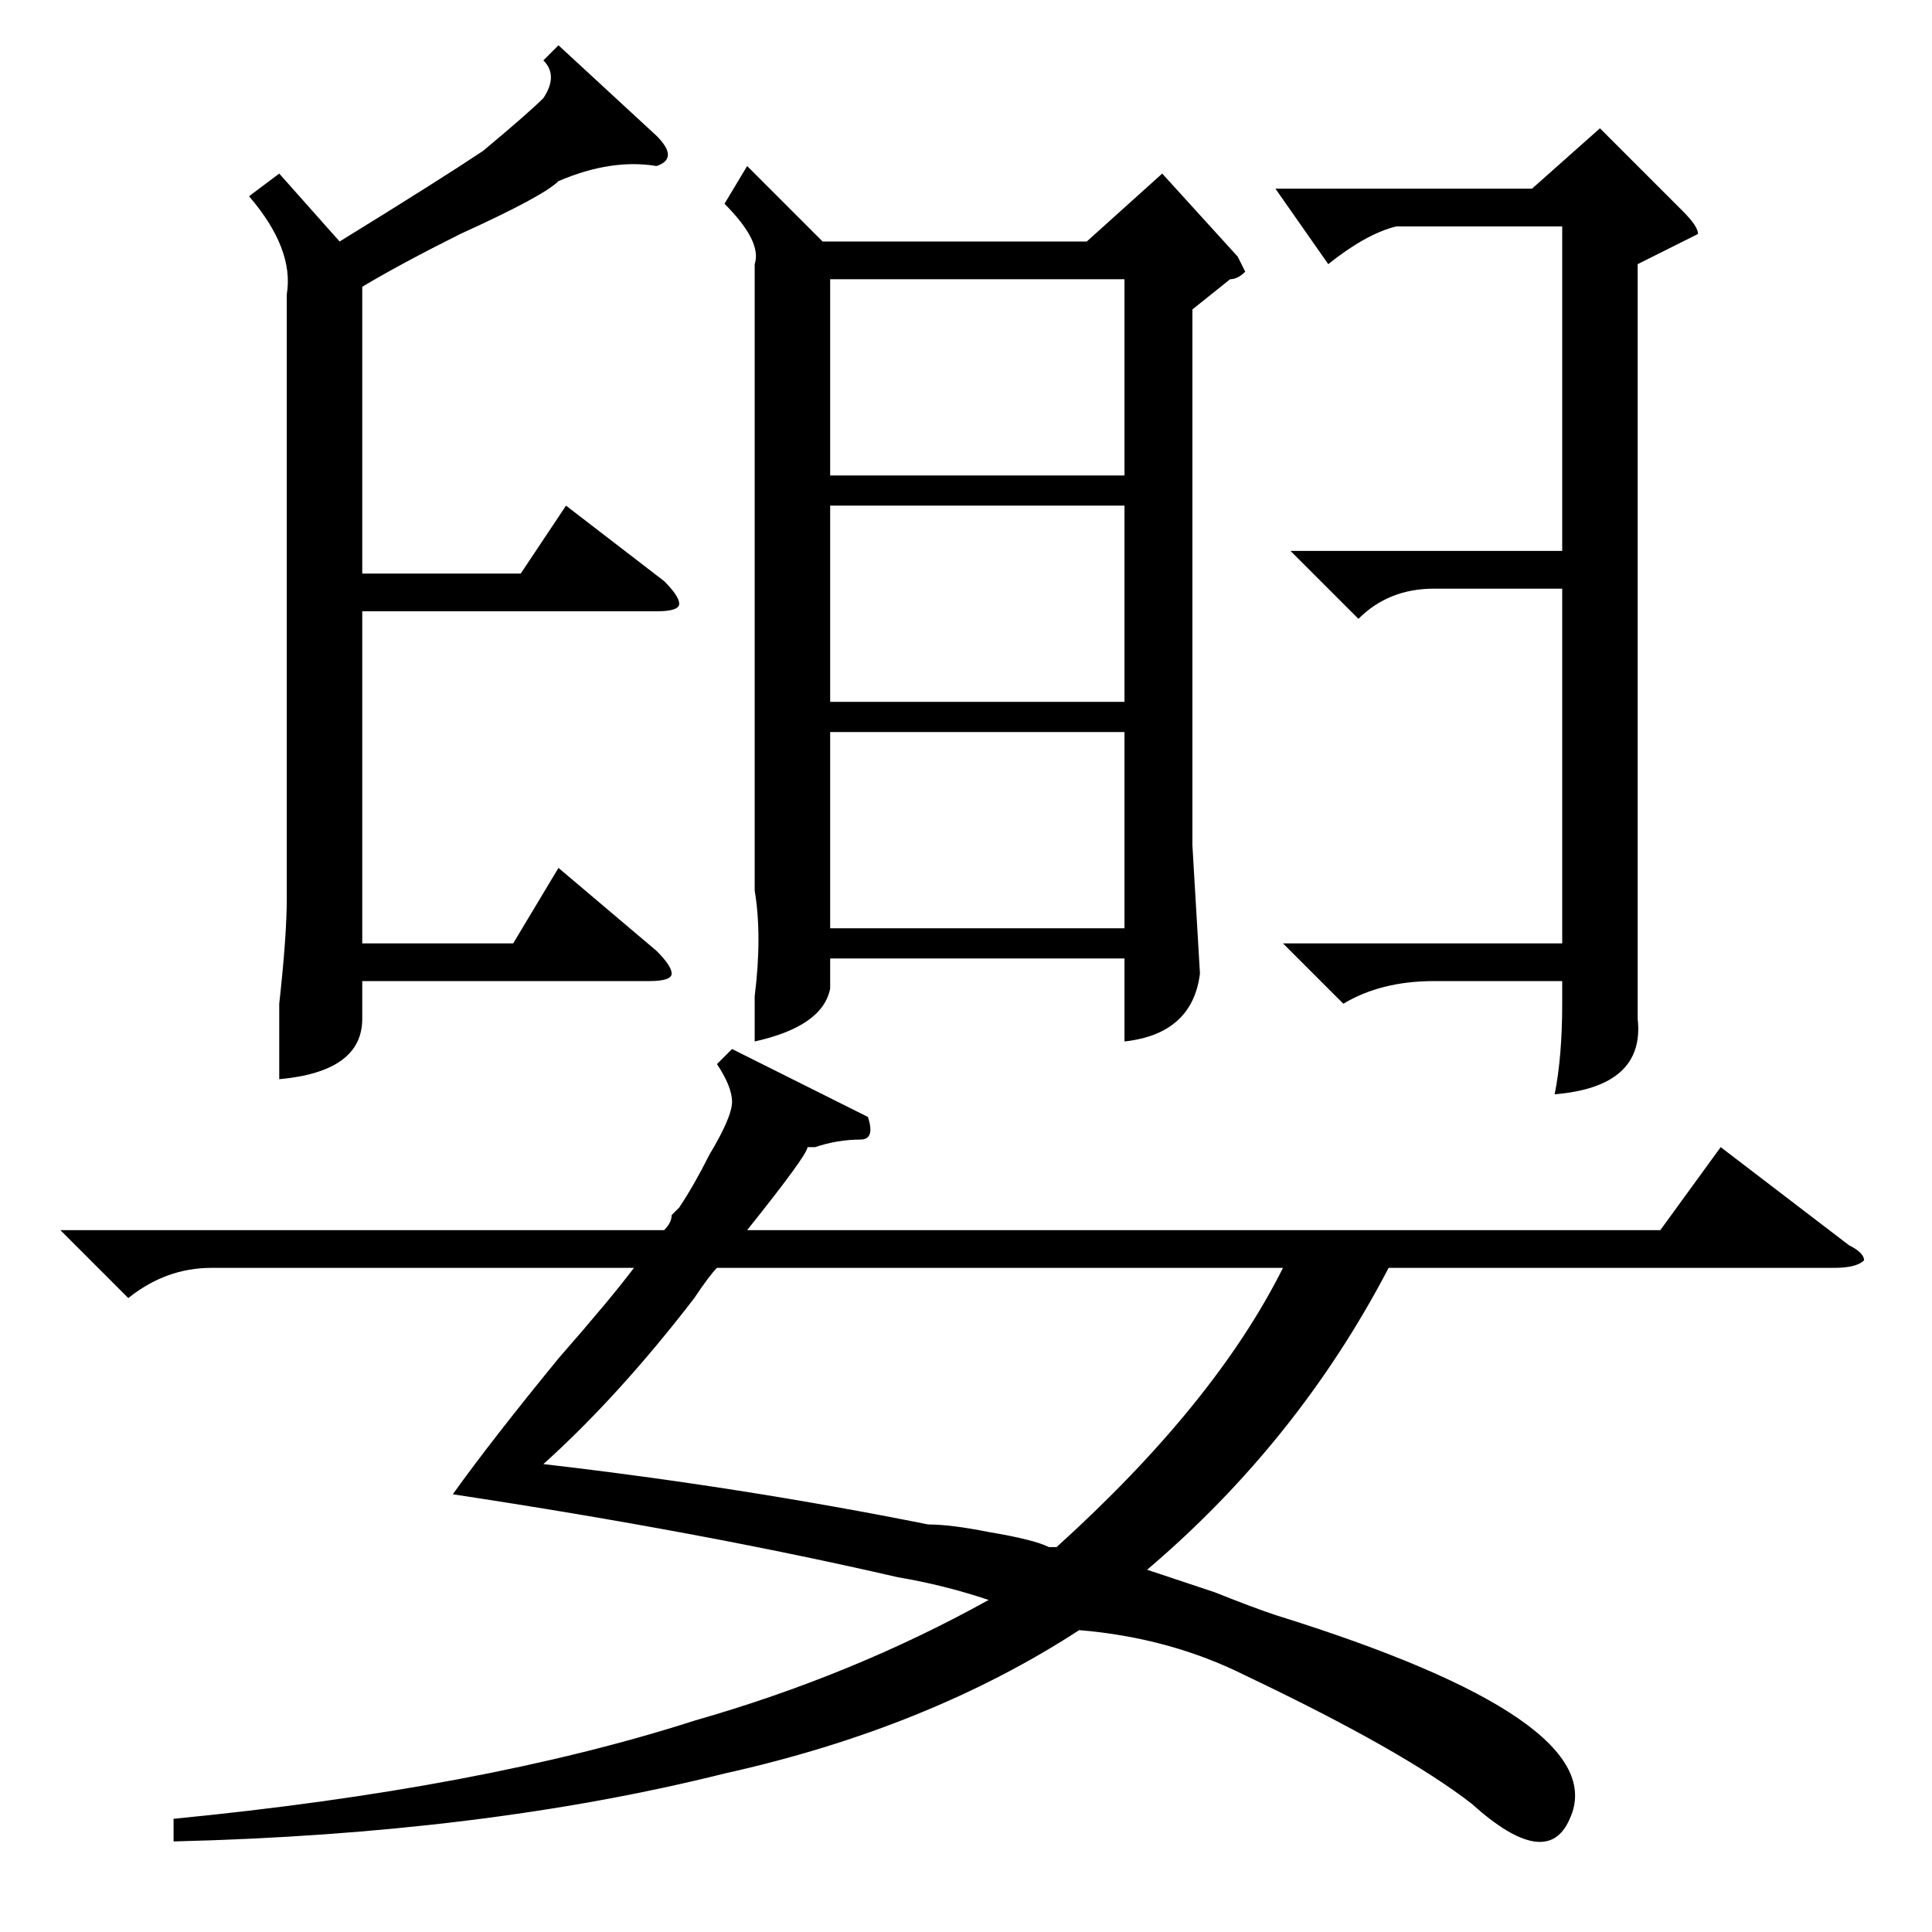 <?xml version="1.0" standalone="no"?>
<!DOCTYPE svg PUBLIC "-//W3C//DTD SVG 1.1//EN" "http://www.w3.org/Graphics/SVG/1.1/DTD/svg11.dtd" >
<svg xmlns="http://www.w3.org/2000/svg" xmlns:xlink="http://www.w3.org/1999/xlink" version="1.1" viewBox="0 -52 256 256">
  <g transform="matrix(1 0 0 -1 0 204)">
   <path fill="currentColor"
d="M37 233l8 -9q13 8 19 12q6 5 8 7q2 3 0 5l2 2l13 -12q3 -3 0 -4q-6 1 -13 -2q-2 -2 -13 -7q-8 -4 -13 -7v-38h21l6 9l13 -10q2 -2 2 -3t-3 -1h-39v-44h20l6 10l13 -11q2 -2 2 -3t-3 -1h-38v-5q0 -7 -11 -8v10q1 9 1 14v80q1 6 -5 13zM8 93h80q1 1 1 2l1 1q2 3 4 7
q3 5 3 7t-2 5l2 2l18 -9q1 -3 -1 -3q-3 0 -6 -1h-1q0 -1 -8 -11h121l8 11l17 -13q2 -1 2 -2q-1 -1 -4 -1h-59q-12 -23 -32 -40l9 -3q5 -2 8 -3q45 -14 39 -27q-3 -7 -13 2q-9 7 -30 17q-10 5 -22 6q-20 -13 -47 -19q-32 -8 -73 -9v3q41 4 69 13q21 6 39 16q-6 2 -12 3
q-26 6 -59 11q5 7 14 18q7 8 10 12h-56q-6 0 -11 -4zM95 88q-1 -1 -3 -4q-10 -13 -20 -22q26 -3 51 -8q3 0 8 -1q6 -1 8 -2h1q21 19 30 37h-75zM217 135v-14q1 -9 -11 -10q1 5 1 12v3h-17q-7 0 -12 -3l-8 8h37v47h-17q-6 0 -10 -4l-9 9h36v43h-21h-1q-4 -1 -9 -5l-7 10h34
l9 8l11 -11q2 -2 2 -3l-2 -1l-6 -3v-86zM99 234l10 -10h35l10 9l10 -11l1 -2q-1 -1 -2 -1l-5 -4v-71l1 -17q-1 -8 -10 -9v11h-39v-4q-1 -5 -10 -7v6q1 8 0 14v83q1 3 -4 8zM149 219h-39v-26h39v26zM110 159v-26h39v26h-39zM110 189v-26h39v26h-39z" />
  </g>

</svg>
